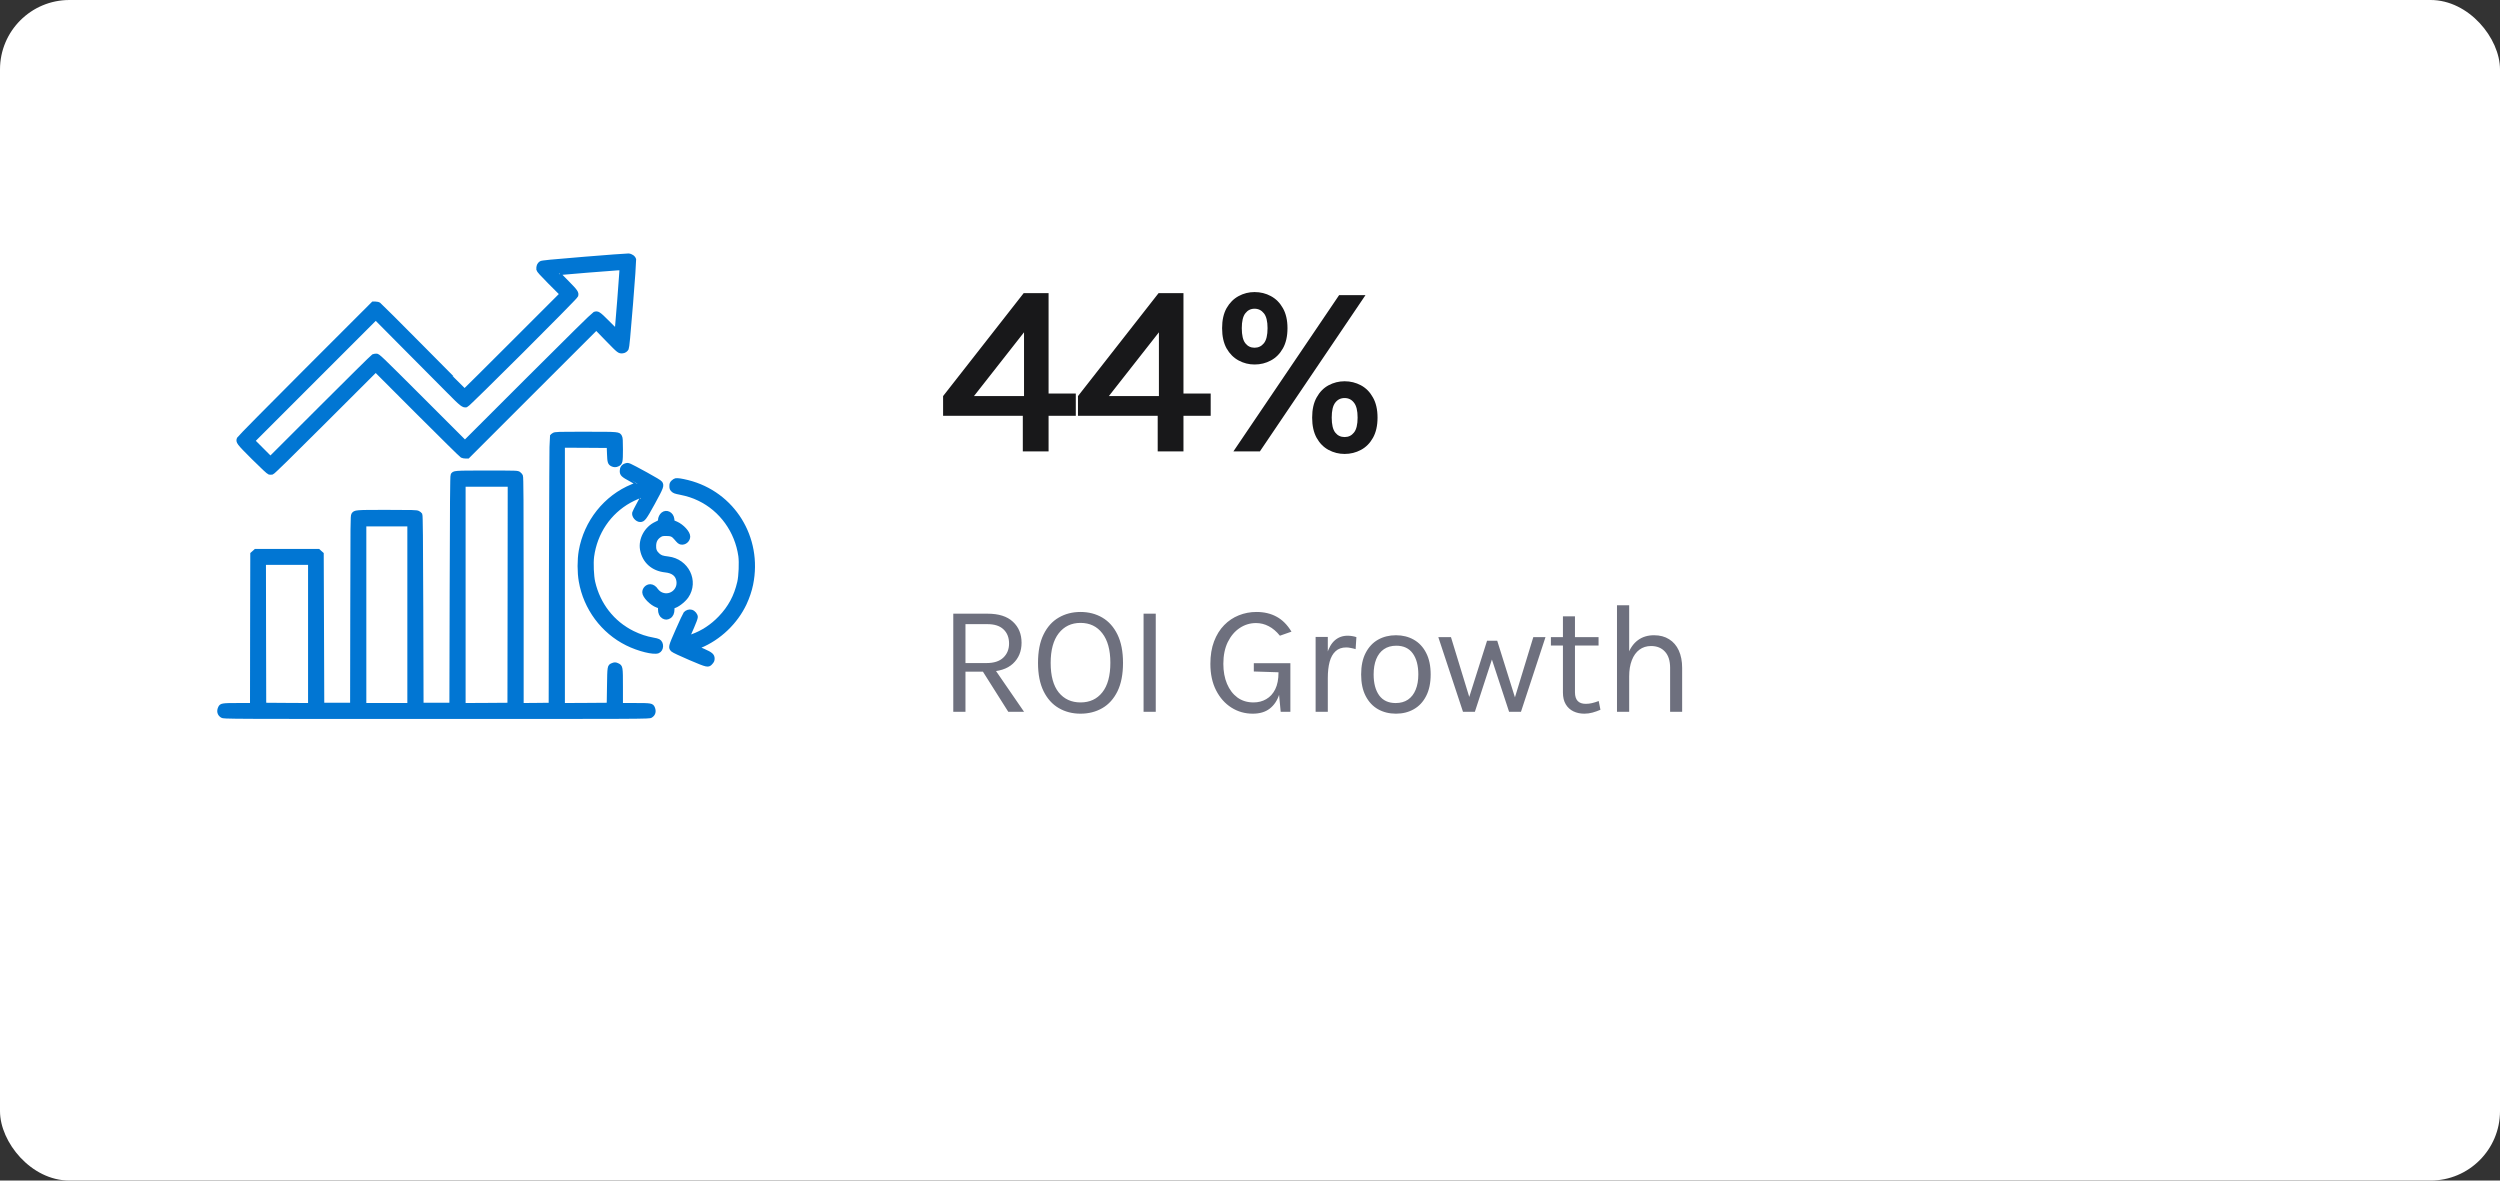 <svg width="288" height="136" viewBox="0 0 288 136" fill="none" xmlns="http://www.w3.org/2000/svg">
<rect x="0" y="0" width="288" height="136" fill="#333333" stroke="none"/>
<rect width="288" height="136" rx="8" fill="white"/>
<path d="M67.275 29.781C63.425 30.094 62.425 30.194 62.3 30.275C62.056 30.438 61.962 30.663 61.987 31.056C62 31.169 62.381 31.594 63.325 32.544L64.656 33.875L59.125 39.406C56.081 42.45 53.581 44.938 53.562 44.938C53.544 44.938 51.35 42.737 48.688 40.044C46.025 37.356 43.775 35.106 43.688 35.05C43.594 34.981 43.413 34.938 43.25 34.938H42.969L35.269 42.638C31.031 46.875 27.538 50.419 27.494 50.513C27.331 50.906 27.4 50.994 29.169 52.763C30.262 53.85 30.906 54.444 31.012 54.475C31.113 54.494 31.262 54.494 31.356 54.475C31.475 54.444 33.4 52.562 37.406 48.556L43.281 42.688L48.156 47.569C50.837 50.25 53.106 52.487 53.2 52.538C53.294 52.587 53.487 52.625 53.638 52.625H53.906L61.3 45.231L68.694 37.844L69.987 39.175C71.294 40.519 71.319 40.538 71.719 40.506C71.931 40.487 72.131 40.356 72.231 40.163C72.3 40.025 72.425 38.719 72.725 35.013C72.944 32.281 73.106 29.981 73.088 29.906C73.019 29.637 72.719 29.419 72.394 29.4C72.231 29.394 69.925 29.562 67.275 29.781ZM71.562 31.106C71.562 31.344 71.069 37.669 71.031 37.913C71 38.1 70.987 38.087 70.019 37.112C68.981 36.069 68.844 35.981 68.469 36.125C68.356 36.169 65.419 39.056 60.925 43.55L53.562 50.906L48.575 45.919C43.719 41.069 43.587 40.938 43.356 40.938C43.225 40.938 43.056 40.969 42.981 41.006C42.906 41.044 40.212 43.7 37 46.913L31.156 52.75L30.169 51.763L29.188 50.781L36.237 43.731L43.288 36.681L46.656 40.075C48.513 41.944 50.731 44.181 51.594 45.044C53.194 46.669 53.369 46.8 53.737 46.719C53.944 46.675 66.338 34.306 66.406 34.075C66.506 33.731 66.388 33.556 65.356 32.513C64.8 31.956 64.362 31.5 64.375 31.494C64.519 31.462 70.875 30.95 71.175 30.944C71.556 30.938 71.562 30.938 71.562 31.106Z" fill="#0176D3" stroke="#0176D3" stroke-width="0.4"/>
<path d="M63.776 50.056C63.663 50.125 63.55 50.212 63.526 50.263C63.494 50.306 63.457 57.275 63.438 65.75L63.407 81.156L61.769 81.175L60.126 81.188V68.081C60.126 57.8 60.107 54.938 60.044 54.819C60.007 54.737 59.888 54.606 59.794 54.538C59.619 54.406 59.575 54.406 56.069 54.406C52.269 54.406 52.282 54.406 52.107 54.719C52.05 54.812 52.026 58.1 52.001 68L51.969 81.156H50.282H48.594L48.563 70.281C48.538 61.906 48.513 59.375 48.457 59.275C48.413 59.2 48.282 59.094 48.163 59.038C47.975 58.95 47.563 58.938 44.569 58.938C40.913 58.938 40.888 58.938 40.669 59.269C40.569 59.419 40.563 60.188 40.55 70.294L40.532 81.156H38.844H37.157L37.126 72.481L37.094 63.8L36.888 63.619L36.688 63.438H33.063H29.438L29.238 63.619L29.032 63.8L29.013 72.494L29 81.188H27.369C25.625 81.188 25.476 81.213 25.332 81.513C25.132 81.912 25.219 82.281 25.576 82.5C25.782 82.625 25.819 82.625 50.282 82.625C74.432 82.625 74.782 82.625 74.982 82.5C75.319 82.3 75.413 81.956 75.251 81.562C75.107 81.206 74.988 81.188 73.188 81.188H71.563V79.119C71.563 76.825 71.557 76.787 71.15 76.594C70.9 76.475 70.8 76.475 70.532 76.588C70.163 76.744 70.157 76.769 70.126 79.062L70.094 81.156L67.488 81.175L64.876 81.188V66.281V51.375L67.488 51.388L70.094 51.406L70.126 52.281C70.157 53.231 70.207 53.375 70.501 53.531C70.732 53.65 70.957 53.65 71.188 53.531C71.532 53.356 71.563 53.2 71.563 51.781C71.563 50.75 71.544 50.456 71.469 50.312C71.269 49.931 71.35 49.938 67.488 49.938C64.132 49.938 63.963 49.944 63.776 50.056ZM58.675 68.513L58.657 81.156L56.05 81.175L53.438 81.188V68.531V55.875H56.063H58.688L58.675 68.513ZM47.126 70.812V81.188H44.563H42.001V70.812V60.438H44.563H47.126V70.812ZM35.688 73.031V81.188L33.082 81.175L30.469 81.156L30.451 73.013L30.438 64.875H33.063H35.688V73.031Z" fill="#0176D3" stroke="#0176D3" stroke-width="0.4"/>
<path d="M72.088 53.569C71.769 53.663 71.594 53.9 71.594 54.25C71.594 54.656 71.719 54.775 72.669 55.288C73.094 55.519 73.431 55.712 73.425 55.719C73.412 55.731 73.156 55.837 72.844 55.969C69.737 57.237 67.456 60.106 66.869 63.475C66.694 64.5 66.694 65.931 66.875 66.963C67.412 70.075 69.419 72.781 72.219 74.169C73.556 74.838 75.312 75.269 75.812 75.062C76.294 74.862 76.319 74.05 75.856 73.806C75.781 73.763 75.513 73.694 75.25 73.65C74.431 73.506 73.681 73.256 72.906 72.875C70.594 71.731 68.963 69.644 68.369 67.062C68.206 66.375 68.144 64.856 68.244 64.106C68.612 61.375 70.188 59.038 72.55 57.731C73.056 57.45 74 57.044 74.044 57.081C74.056 57.094 73.844 57.513 73.569 58.006C73.294 58.5 73.056 58.981 73.031 59.069C72.938 59.438 73.356 59.938 73.756 59.938C74.131 59.938 74.287 59.725 75.269 57.938C76.263 56.119 76.325 55.944 76.112 55.612C76.044 55.513 75.444 55.144 74.456 54.606C72.294 53.431 72.4 53.481 72.088 53.569Z" fill="#0176D3" stroke="#0176D3" stroke-width="0.4"/>
<path d="M77.832 55.294C77.751 55.312 77.607 55.406 77.501 55.506C77.344 55.669 77.313 55.744 77.313 56C77.313 56.25 77.344 56.331 77.494 56.481C77.644 56.631 77.788 56.688 78.376 56.8C79.219 56.969 79.838 57.169 80.526 57.5C83.069 58.719 84.851 61.188 85.257 64.056C85.357 64.781 85.294 66.369 85.132 67.062C84.757 68.694 84.069 69.975 82.932 71.156C82.007 72.119 80.938 72.819 79.757 73.25C79.257 73.431 79.257 73.431 79.307 73.294C79.338 73.219 79.551 72.737 79.776 72.225C80.007 71.7 80.188 71.206 80.188 71.088C80.188 70.831 79.944 70.531 79.663 70.438C79.419 70.362 79.113 70.456 78.926 70.662C78.869 70.731 78.469 71.588 78.032 72.581C77.169 74.537 77.157 74.594 77.488 74.912C77.588 75.006 78.432 75.4 79.494 75.856C81.551 76.731 81.588 76.737 81.932 76.338C82.076 76.175 82.126 76.062 82.126 75.875C82.126 75.494 81.926 75.319 81.063 74.938L80.301 74.606L80.632 74.469C82.863 73.556 84.794 71.713 85.819 69.531C86.151 68.819 86.419 68.025 86.563 67.312C87.657 61.95 84.457 56.806 79.226 55.5C78.488 55.319 78.057 55.256 77.832 55.294Z" fill="#0176D3" stroke="#0176D3" stroke-width="0.4"/>
<path d="M76.345 59.2C76.151 59.35 76.001 59.663 76.001 59.919C76.001 60.075 75.951 60.119 75.564 60.3C74.42 60.831 73.72 62.125 73.932 63.319C74.182 64.688 75.201 65.594 76.657 65.744C77.501 65.831 77.995 66.213 78.114 66.875C78.332 68.081 77.082 68.963 76.026 68.344C75.882 68.256 75.701 68.088 75.62 67.963C75.457 67.694 75.164 67.5 74.92 67.5C74.52 67.5 74.189 67.838 74.189 68.237C74.189 68.694 75.026 69.556 75.695 69.794L76.001 69.906V70.206C76.001 70.606 76.139 70.906 76.389 71.062C76.651 71.219 76.851 71.219 77.114 71.062C77.37 70.906 77.501 70.606 77.501 70.188C77.501 69.981 77.526 69.875 77.582 69.875C77.92 69.869 78.77 69.237 79.126 68.719C80.332 66.95 79.17 64.569 76.97 64.306C76.301 64.225 76.107 64.162 75.826 63.913C75.482 63.612 75.357 63.3 75.389 62.812C75.414 62.312 75.607 61.975 76.001 61.712C76.22 61.569 76.32 61.544 76.739 61.544C77.301 61.544 77.514 61.631 77.807 61.981C78.201 62.444 78.264 62.494 78.47 62.538C78.889 62.612 79.314 62.25 79.314 61.806C79.314 61.35 78.607 60.581 77.914 60.275L77.514 60.106L77.482 59.788C77.407 59.175 76.782 58.85 76.345 59.2Z" fill="#0176D3" stroke="#0176D3" stroke-width="0.4"/>
<path d="M117.926 33.772H120.796V45.336H123.932V47.898H120.796V52H117.828V47.898H108.644V45.63L117.926 33.772ZM117.968 38.28L112.2 45.63H117.968V38.28ZM133.465 33.772H136.335V45.336H139.471V47.898H136.335V52H133.367V47.898H124.183V45.63L133.465 33.772ZM133.507 38.28L127.739 45.63H133.507V38.28ZM142.088 52L154.268 33.996H157.306L145.14 52H142.088ZM154.898 52.294C154.244 52.294 153.628 52.14 153.05 51.832C152.48 51.524 152.023 51.062 151.678 50.446C151.332 49.821 151.16 49.041 151.16 48.108C151.16 47.175 151.332 46.4 151.678 45.784C152.023 45.159 152.48 44.692 153.05 44.384C153.628 44.076 154.244 43.922 154.898 43.922C155.57 43.922 156.195 44.076 156.774 44.384C157.352 44.692 157.814 45.159 158.16 45.784C158.514 46.4 158.692 47.175 158.692 48.108C158.692 49.041 158.514 49.821 158.16 50.446C157.814 51.062 157.352 51.524 156.774 51.832C156.195 52.14 155.57 52.294 154.898 52.294ZM154.898 50.348C155.346 50.348 155.705 50.175 155.976 49.83C156.256 49.485 156.396 48.911 156.396 48.108C156.396 47.305 156.256 46.731 155.976 46.386C155.705 46.031 155.346 45.854 154.898 45.854C154.45 45.854 154.09 46.031 153.82 46.386C153.549 46.731 153.414 47.305 153.414 48.108C153.414 48.911 153.549 49.485 153.82 49.83C154.09 50.175 154.45 50.348 154.898 50.348ZM144.524 41.99C143.87 41.99 143.259 41.836 142.69 41.528C142.12 41.22 141.658 40.758 141.304 40.142C140.958 39.517 140.786 38.737 140.786 37.804C140.786 36.88 140.958 36.11 141.304 35.494C141.658 34.878 142.12 34.416 142.69 34.108C143.259 33.8 143.87 33.646 144.524 33.646C145.205 33.646 145.83 33.8 146.4 34.108C146.978 34.416 147.44 34.878 147.786 35.494C148.14 36.11 148.318 36.88 148.318 37.804C148.318 38.737 148.14 39.517 147.786 40.142C147.44 40.758 146.978 41.22 146.4 41.528C145.83 41.836 145.205 41.99 144.524 41.99ZM144.524 40.058C144.962 40.058 145.322 39.885 145.602 39.54C145.882 39.195 146.022 38.616 146.022 37.804C146.022 37.011 145.882 36.441 145.602 36.096C145.322 35.741 144.962 35.564 144.524 35.564C144.085 35.564 143.73 35.741 143.46 36.096C143.189 36.441 143.054 37.011 143.054 37.804C143.054 38.616 143.189 39.195 143.46 39.54C143.73 39.885 144.085 40.058 144.524 40.058Z" fill="#18181A"/>
<path d="M109.818 82V70.696H113.76C115.05 70.696 116.025 71.005 116.685 71.623C117.351 72.235 117.684 73.042 117.684 74.044C117.684 75.034 117.351 75.838 116.685 76.456C116.025 77.068 115.05 77.374 113.76 77.374H111.222V82H109.818ZM116.154 82L112.914 76.87H114.444L117.972 82H116.154ZM111.222 76.384H113.652C114.498 76.384 115.14 76.177 115.578 75.763C116.022 75.343 116.244 74.8 116.244 74.134C116.244 73.45 116.031 72.907 115.605 72.505C115.185 72.103 114.57 71.902 113.76 71.902H111.222V76.384ZM124.475 82.216C123.539 82.216 122.702 82 121.964 81.568C121.226 81.136 120.644 80.488 120.218 79.624C119.792 78.754 119.579 77.668 119.579 76.366C119.579 75.046 119.792 73.954 120.218 73.09C120.644 72.22 121.226 71.572 121.964 71.146C122.702 70.714 123.539 70.498 124.475 70.498C125.411 70.498 126.248 70.714 126.986 71.146C127.724 71.578 128.306 72.229 128.732 73.099C129.158 73.969 129.371 75.058 129.371 76.366C129.371 77.68 129.158 78.772 128.732 79.642C128.306 80.506 127.724 81.151 126.986 81.577C126.248 82.003 125.411 82.216 124.475 82.216ZM124.475 80.92C125.537 80.92 126.374 80.533 126.986 79.759C127.604 78.985 127.913 77.848 127.913 76.348C127.913 74.878 127.604 73.747 126.986 72.955C126.374 72.157 125.537 71.758 124.475 71.758C123.425 71.758 122.588 72.157 121.964 72.955C121.346 73.753 121.037 74.89 121.037 76.366C121.037 77.86 121.346 78.994 121.964 79.768C122.588 80.536 123.425 80.92 124.475 80.92ZM131.739 82V70.696H133.143V82H131.739ZM144.313 82.216C143.413 82.216 142.594 81.982 141.856 81.514C141.118 81.046 140.53 80.383 140.092 79.525C139.654 78.667 139.435 77.65 139.435 76.474C139.435 75.496 139.576 74.635 139.858 73.891C140.14 73.147 140.527 72.523 141.019 72.019C141.511 71.515 142.075 71.137 142.711 70.885C143.353 70.627 144.031 70.498 144.745 70.498C145.627 70.498 146.401 70.681 147.067 71.047C147.733 71.407 148.303 71.98 148.777 72.766L147.445 73.234C147.043 72.736 146.611 72.37 146.149 72.136C145.693 71.896 145.207 71.776 144.691 71.776C144.013 71.776 143.389 71.965 142.819 72.343C142.249 72.721 141.79 73.261 141.442 73.963C141.1 74.665 140.929 75.502 140.929 76.474C140.929 77.338 141.07 78.106 141.352 78.778C141.634 79.444 142.033 79.969 142.549 80.353C143.071 80.731 143.689 80.92 144.403 80.92C144.949 80.92 145.438 80.794 145.87 80.542C146.308 80.29 146.653 79.912 146.905 79.408C147.157 78.898 147.283 78.256 147.283 77.482H147.715C147.715 78.442 147.601 79.276 147.373 79.984C147.145 80.692 146.779 81.241 146.275 81.631C145.777 82.021 145.123 82.216 144.313 82.216ZM147.535 82L147.283 79.336V77.446L144.439 77.356V76.402H148.651V82H147.535ZM151.559 82V73.378H152.963V82H151.559ZM152.531 78.112C152.531 77.02 152.636 76.114 152.846 75.394C153.056 74.668 153.362 74.128 153.764 73.774C154.172 73.414 154.667 73.234 155.249 73.234C155.441 73.234 155.615 73.249 155.771 73.279C155.933 73.303 156.095 73.342 156.257 73.396L156.167 74.782C155.999 74.728 155.816 74.683 155.618 74.647C155.42 74.605 155.243 74.584 155.087 74.584C154.577 74.584 154.166 74.731 153.854 75.025C153.542 75.313 153.314 75.721 153.17 76.249C153.032 76.777 152.963 77.398 152.963 78.112H152.531ZM160.817 82.216C160.043 82.216 159.353 82.045 158.747 81.703C158.147 81.361 157.673 80.854 157.325 80.182C156.977 79.51 156.803 78.682 156.803 77.698C156.803 76.708 156.977 75.88 157.325 75.214C157.673 74.542 158.147 74.035 158.747 73.693C159.353 73.351 160.043 73.18 160.817 73.18C161.585 73.18 162.269 73.351 162.869 73.693C163.475 74.035 163.949 74.542 164.291 75.214C164.639 75.88 164.813 76.708 164.813 77.698C164.813 78.682 164.639 79.51 164.291 80.182C163.949 80.854 163.475 81.361 162.869 81.703C162.269 82.045 161.585 82.216 160.817 82.216ZM160.781 80.992C161.339 80.992 161.813 80.86 162.203 80.596C162.593 80.326 162.887 79.945 163.085 79.453C163.289 78.961 163.391 78.376 163.391 77.698C163.391 76.672 163.178 75.865 162.752 75.277C162.326 74.683 161.693 74.386 160.853 74.386C160.289 74.386 159.812 74.521 159.422 74.791C159.038 75.055 158.744 75.436 158.54 75.934C158.342 76.426 158.243 77.014 158.243 77.698C158.243 78.712 158.456 79.516 158.882 80.11C159.314 80.698 159.947 80.992 160.781 80.992ZM165.693 73.396H167.151L169.347 80.578H169.167L171.309 73.81H172.479L174.603 80.596H174.441L176.637 73.396H178.041L175.215 82H173.847L171.759 75.646H171.975L169.905 82H168.537L165.693 73.396ZM182.516 82.216C182.048 82.216 181.628 82.126 181.256 81.946C180.884 81.766 180.59 81.496 180.374 81.136C180.158 80.776 180.05 80.326 180.05 79.786V71.002H181.436V79.75C181.436 80.638 181.85 81.082 182.678 81.082C182.924 81.082 183.161 81.055 183.389 81.001C183.623 80.947 183.884 80.866 184.172 80.758L184.37 81.766C184.064 81.898 183.758 82.006 183.452 82.09C183.152 82.174 182.84 82.216 182.516 82.216ZM178.664 74.368V73.396H184.154V74.368H178.664ZM192.397 82V76.942C192.397 76.12 192.199 75.496 191.803 75.07C191.413 74.638 190.879 74.422 190.201 74.422C189.685 74.422 189.238 74.563 188.86 74.845C188.482 75.127 188.191 75.532 187.987 76.06C187.783 76.582 187.681 77.206 187.681 77.932H187.141C187.141 76.93 187.273 76.075 187.537 75.367C187.801 74.659 188.185 74.119 188.689 73.747C189.199 73.369 189.817 73.18 190.543 73.18C191.221 73.18 191.8 73.333 192.28 73.639C192.766 73.939 193.138 74.371 193.396 74.935C193.654 75.499 193.783 76.168 193.783 76.942V82H192.397ZM186.277 82V69.724H187.681V82H186.277Z" fill="#6E707E"/>
</svg>
